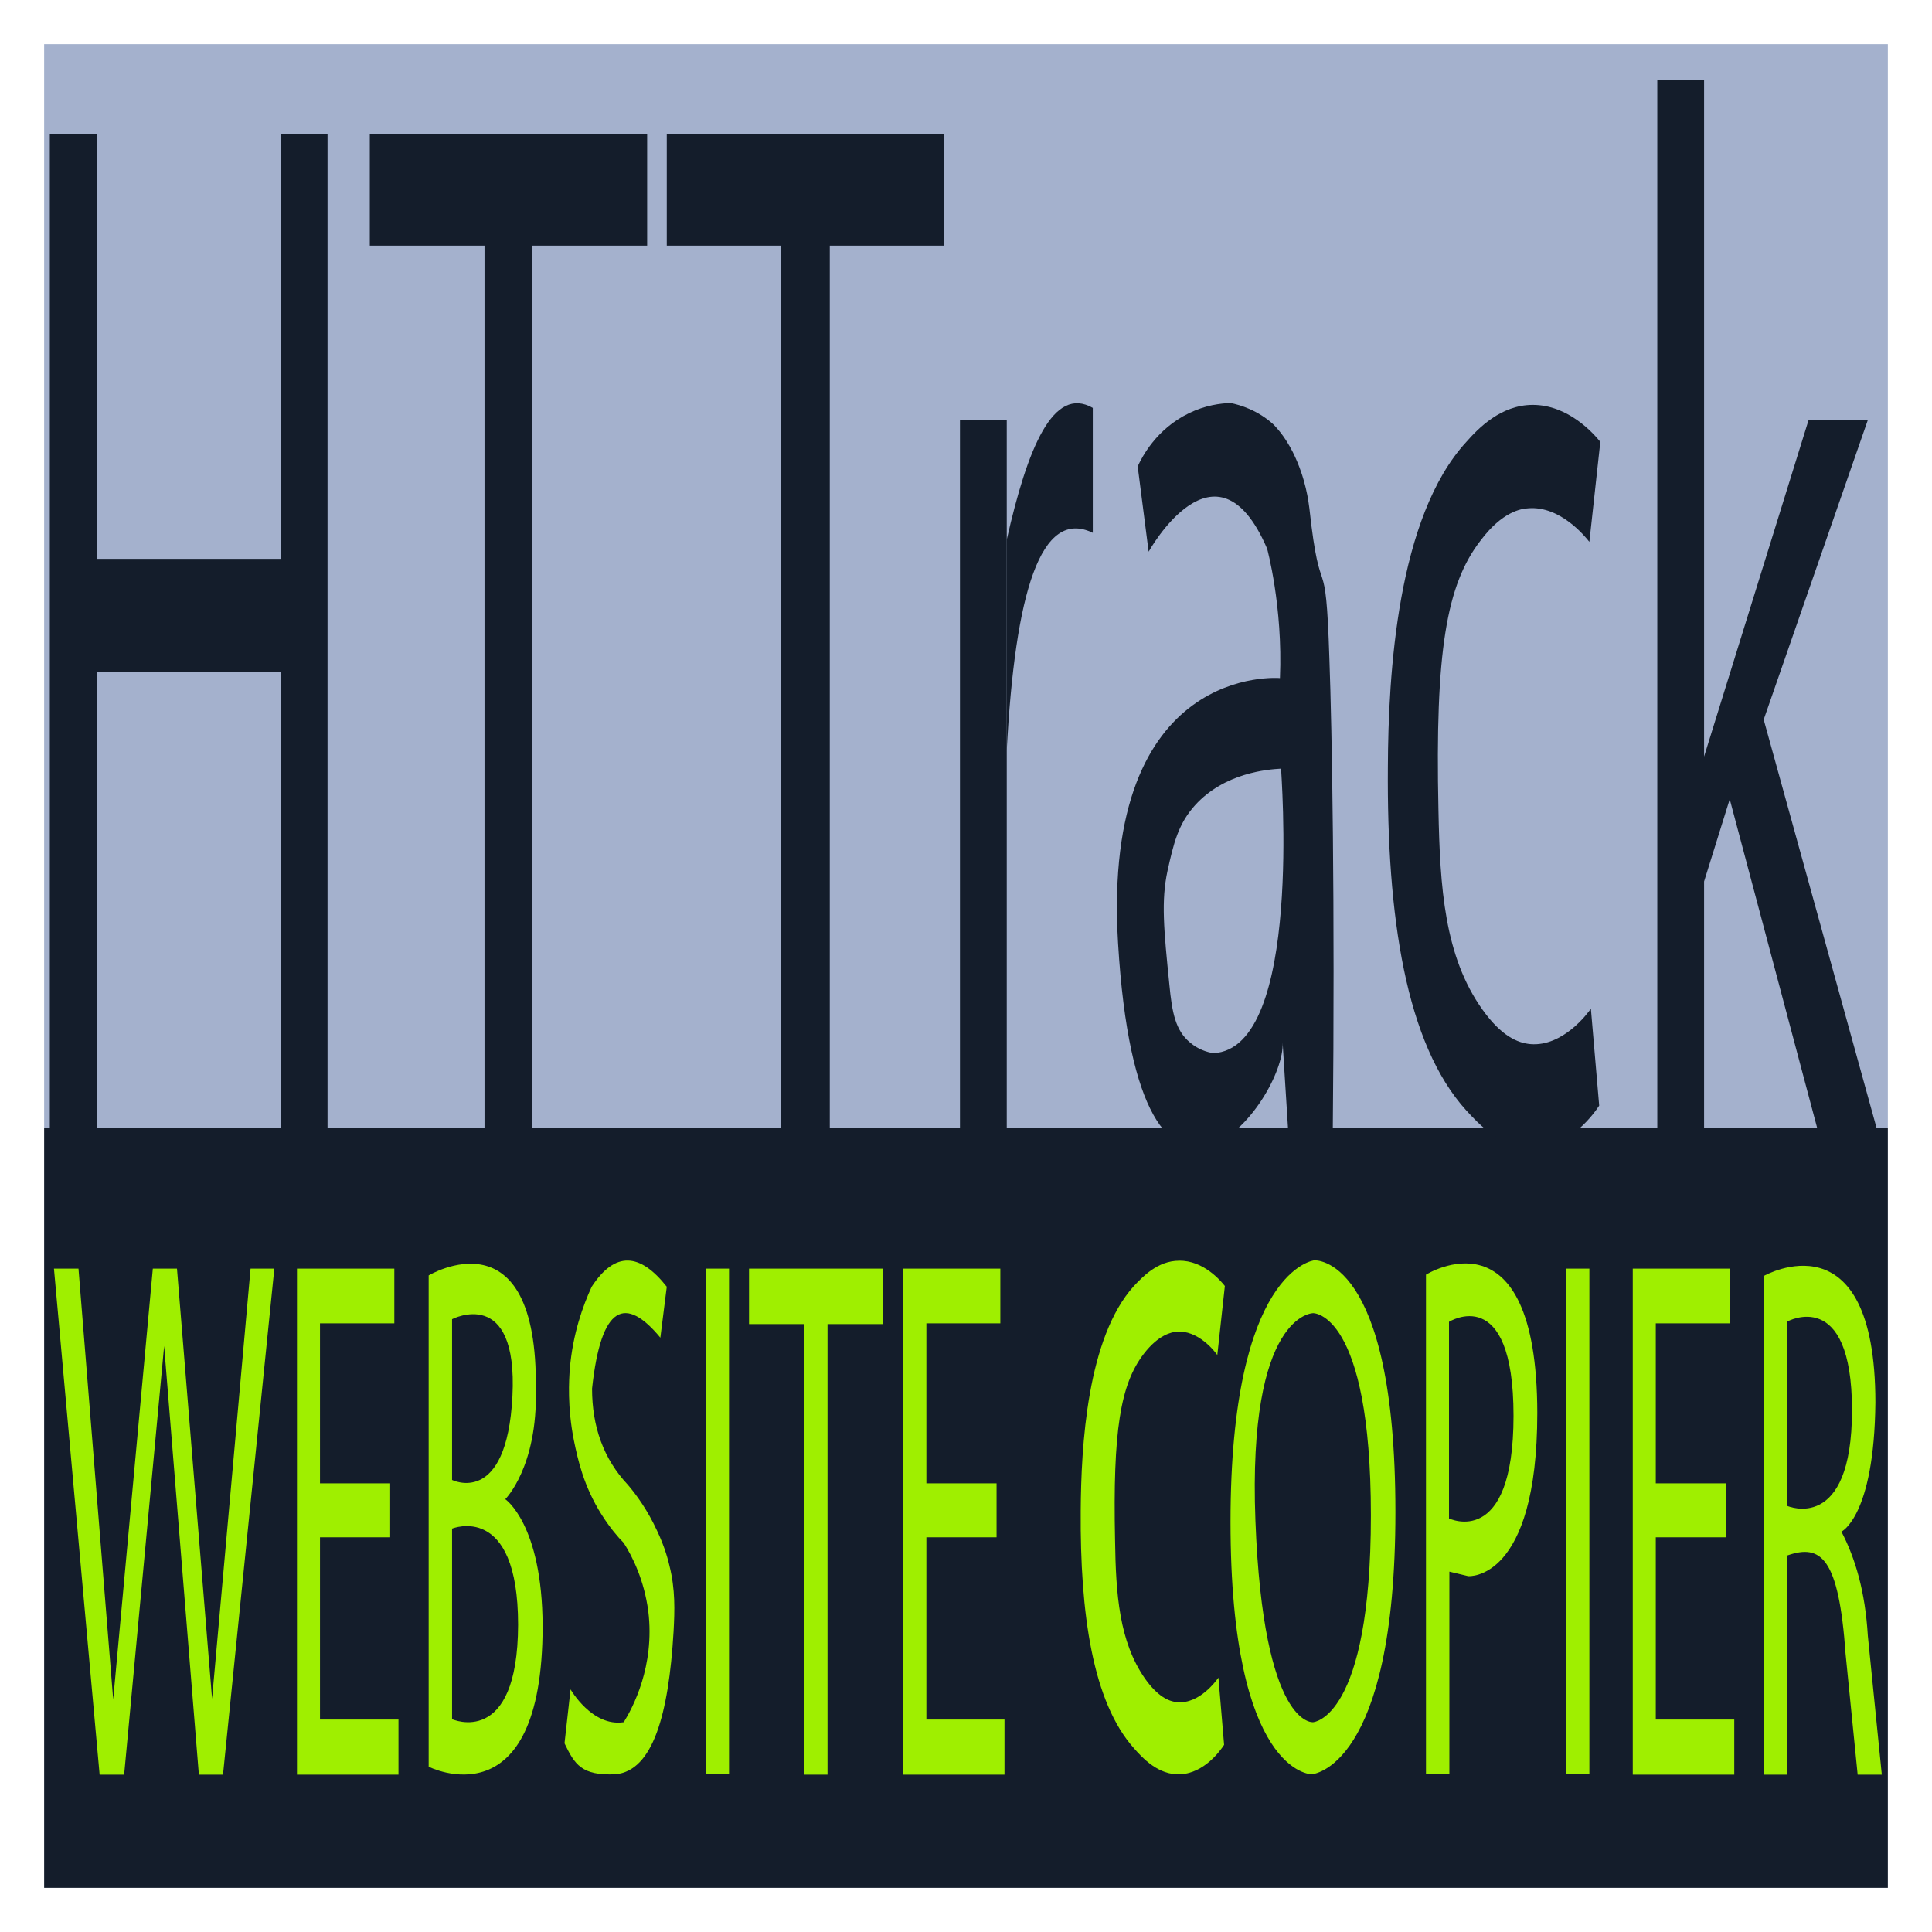 <svg width="512" height="512" viewBox="0 0 512 512" fill="none" xmlns="http://www.w3.org/2000/svg">
<path d="M500.3 11.7H11.7V298.9H500.3V11.7Z" fill="#A4B1CD"/>
<path d="M500.3 298.9H11.7V500.3H500.3V298.9Z" fill="#141D2B"/>
<path d="M74.4 148.1H25.6V35.5H13.2V304.3H25.6V178.1H74.4V304.3H86.8V35.5H74.4V148.1Z" fill="#141D2B"/>
<path d="M128.4 35.5H98V65.1H128.4V304.3H141V65.1H171.5V35.5H141H128.4Z" fill="#141D2B"/>
<path d="M207 35.5H176.7V65.1H207V304.3H219.9V65.1H250.2V35.5H219.9H207Z" fill="#141D2B"/>
<path d="M266.8 111.3H254.4V304.3H266.8V111.3Z" fill="#141D2B"/>
<path d="M266.8 143V198.8C269 157.1 275.8 134.5 289.6 141.2V108.1C279.1 102.1 272.3 118.7 266.8 143Z" fill="#141D2B"/>
<path d="M347 134.7C346.8 133.2 346.1 126.8 342.6 119.8C340.3 115.3 338.2 113.3 337.6 112.6C333.4 108.7 328.6 107.3 326.1 106.8C323.4 106.9 319.4 107.4 315.1 109.5C306.4 113.7 302.6 121.2 301.5 123.6L304.4 146.2C304.4 146.2 322.3 113.9 335.8 145.4C335.8 145.4 340 160.7 339.2 179.7C339.2 179.7 291.8 175.5 296.3 250C301.9 342.7 340.9 291.5 339.9 276.2L341.4 300H353.2C353.8 239.2 353 193.7 352.3 174.5C351.3 143.3 350 162.1 347 134.7ZM321.5 279.1C319.8 278.8 317.5 278.1 315.4 276.3C311.5 273.1 310.6 268.3 309.9 261C308.4 246.2 307.7 238.7 309.4 230.8C311 223.6 312.2 218.4 316.7 213.4C324.5 204.8 335.9 203.9 339.5 203.7C339.4 203.7 345.5 278.1 321.5 279.1Z" fill="#141D2B"/>
<path d="M405 134.7C413.5 134 420.1 142.2 421.2 143.6L424.1 117.1C422.4 115 415.7 107.3 406.2 107.3C397.7 107.3 391.7 113.6 388.6 117.1C370.3 137 367.9 178.5 367.8 203.3C367.5 242.7 372.5 276.6 388.6 294.3C392 298 398.2 304.7 406.7 304.3C416.2 303.9 422.5 295 423.8 293L421.6 267.3C420.8 268.5 414.2 277.4 405.6 276.7C402.2 276.4 397.9 274.6 392.9 267.6C382.8 253.5 381.6 235.3 381.2 214.5C380.3 172.7 383.3 154.9 392.4 143.2C398.1 135.6 403.1 134.8 405 134.7Z" fill="#141D2B"/>
<path d="M467.4 190.7L495 111.3H479.3L451.6 200.5V21.2H439.2V304.3H451.6V233.6L458.4 211.8L483 304.3H498.8L467.4 190.7Z" fill="#141D2B"/>
<path d="M56.2 450.2L46.9 336.2H40.5L30 450.4L20.8 336.2H14.3L26.4 470.3H32.9L43.5 356.7L52.7 470.3H59.1L72.7 336.2H66.4L56.2 450.2Z" fill="#9FEF00"/>
<path d="M84.8 407.4H103.4V393.1H84.8V350.7H104.5V336.2H78.7V470.3H105.6V455.7H84.8V407.4Z" fill="#9FEF00"/>
<path d="M245.5 407.4H264.1V393.1H245.5V350.7H265.1V336.2H239.3V470.3H266.2V455.7H245.5V407.4Z" fill="#9FEF00"/>
<path d="M438.8 407.4H457.4V393.1H438.8V350.7H458.5V336.2H432.7V470.3H459.6V455.7H438.8V407.4Z" fill="#9FEF00"/>
<path d="M133.9 397.3C133.9 397.3 142.5 388.8 142 368.2C142.6 320.6 113.6 338 113.6 338V468.2C113.6 468.2 143.8 483.5 143.8 430.9C143.7 403.9 133.9 397.3 133.9 397.3ZM119.8 349.6C119.8 349.6 137.3 340.5 135.8 370C134.3 399.5 119.8 392.2 119.8 392.2V349.6ZM119.8 455.6V405.1C119.8 405.1 137.3 397.9 137.3 430.6C137.2 463.4 119.8 455.6 119.8 455.6Z" fill="#9FEF00"/>
<path d="M193.2 336.2H187V470.2H193.2V336.2Z" fill="#9FEF00"/>
<path d="M421.2 336.2H415V470.2H421.2V336.2Z" fill="#9FEF00"/>
<path d="M198.5 350.9H213.1V470.3H219.3V350.9H234V336.2H198.5V350.9Z" fill="#9FEF00"/>
<path d="M311.7 352.9C317.5 352.4 321.9 358.1 322.6 359.1L324.6 340.8C323.5 339.4 318.9 334 312.5 334.1C306.7 334.1 302.7 338.5 300.5 340.8C288.1 354.5 286.5 383.2 286.4 400.4C286.2 427.7 289.6 451.1 300.5 463.3C302.8 465.9 307 470.5 312.8 470.2C319.2 469.9 323.5 463.8 324.4 462.4L322.9 444.6C322.3 445.4 317.9 451.6 312 451.1C309.7 450.9 306.8 449.6 303.4 444.8C296.6 435 295.7 422.5 295.5 408.1C294.9 379.2 296.9 366.9 303.1 358.8C307.1 353.6 310.5 353.1 311.7 352.9Z" fill="#9FEF00"/>
<path d="M174.1 405.6C171.6 400.2 168.7 396.2 166.4 393.5C159.9 386.6 156.9 378 156.9 368C159.3 345.6 165.8 343.4 175 354.5L176.7 341C169.6 332 163 331.5 156.8 341C154.5 346 151.8 353.4 151 362.8C150.8 365.6 150.3 372.8 152.1 381.8C153.1 386.6 154.6 393.8 159.5 401.5C161.6 404.8 163.7 407.3 165.3 408.9C167.6 412.5 170.7 418.7 171.8 427C173.6 441.6 167.6 452.7 165.3 456.4C156.9 457.7 151.2 447.7 151.2 447.7L149.6 462C152.3 467.6 154.1 470.6 163.1 470.2C173 469.3 177.2 454.4 178.5 432.4C178.8 426.9 179 421.2 177.4 414.9C177.2 414 176.3 410.2 174.1 405.6Z" fill="#9FEF00"/>
<path d="M348.3 334C348.3 334 326.1 336.3 326.1 403.3C326.1 470.3 347.6 470.2 347.6 470.2C347.6 470.2 369.8 469 369.8 400.7C369.8 332.4 348.3 334 348.3 334ZM348 456.4C348 456.4 334.8 458 332.7 403C330.6 348 348 348 348 348C348 348 363.3 347.6 363.3 401.6C363.3 455.6 348 456.4 348 456.4Z" fill="#9FEF00"/>
<path d="M377.9 337.8V470.2H384.1V416.5L389.1 417.7C389.1 417.7 407.4 419.2 407.4 374.4C407.3 319.3 377.9 337.8 377.9 337.8ZM384 402.4V350.3C384 350.3 401.1 339.6 401.1 375.2C401.1 410.7 384 402.4 384 402.4Z" fill="#9FEF00"/>
<path d="M495 433.5C494.3 421.8 491.7 413 488 405.9C488 405.9 496.7 401.9 497 371.7C497 321.4 467.5 338.1 467.5 338.1V470.3H473.7V412.2C482.6 409.1 487.3 412.8 489.1 438.3L492.3 470.3H498.7L495 433.5ZM473.7 399.1V350.2C473.7 350.2 490.8 340.8 490.8 373.7C490.8 406.5 473.7 399.1 473.7 399.1Z" fill="#9FEF00"/>
</svg>
